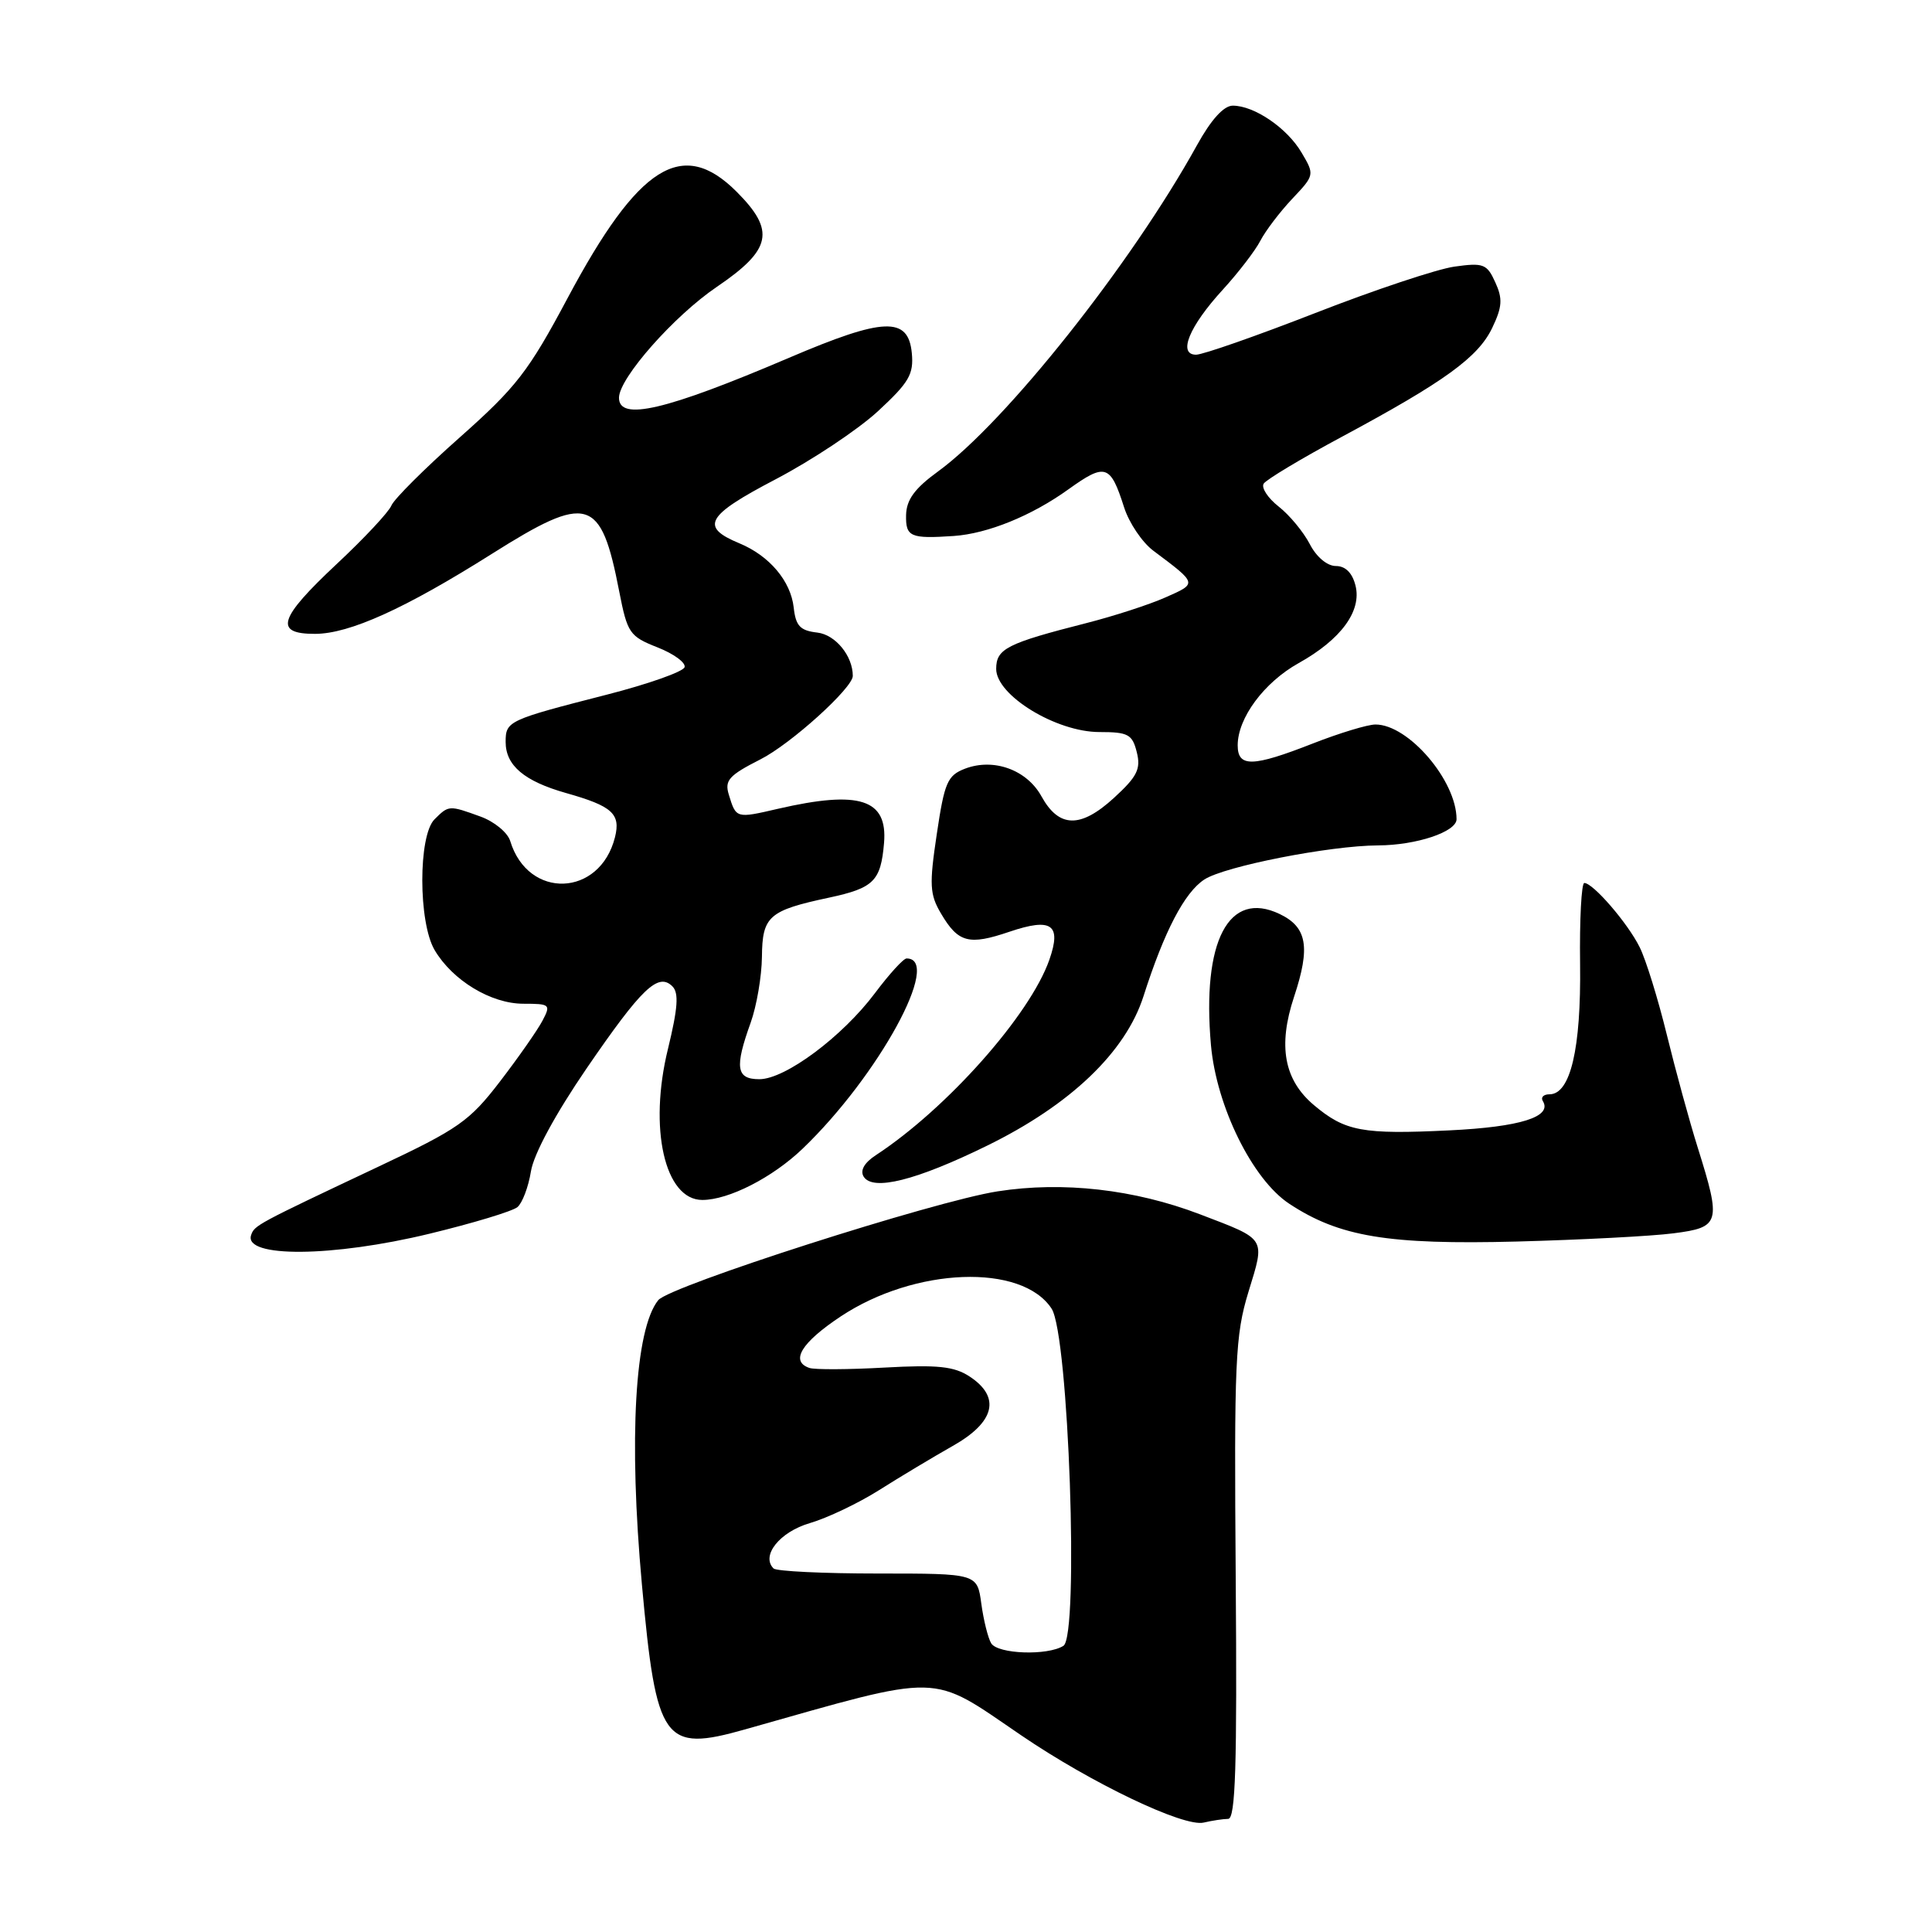 <?xml version="1.0" encoding="UTF-8" standalone="no"?>
<!DOCTYPE svg PUBLIC "-//W3C//DTD SVG 1.1//EN" "http://www.w3.org/Graphics/SVG/1.1/DTD/svg11.dtd" >
<svg xmlns="http://www.w3.org/2000/svg" xmlns:xlink="http://www.w3.org/1999/xlink" version="1.1" viewBox="0 0 256 256">
 <g >
 <path fill="currentColor"
d=" M 162.74 241.01 C 163.71 241.00 163.93 233.99 163.74 209.25 C 163.52 180.31 163.67 176.94 165.43 171.17 C 167.65 163.92 167.89 164.30 159.00 160.90 C 150.33 157.59 140.85 156.51 132.19 157.86 C 123.79 159.16 88.72 170.41 87.22 172.28 C 84.12 176.13 83.29 190.65 85.06 210.00 C 86.97 230.87 87.92 232.21 98.74 229.15 C 125.23 221.66 123.09 221.61 135.30 229.93 C 144.62 236.28 156.86 242.13 159.50 241.50 C 160.60 241.24 162.06 241.02 162.74 241.01 Z  M 56.93 163.47 C 62.67 162.08 67.90 160.50 68.56 159.95 C 69.21 159.41 70.02 157.28 70.35 155.22 C 70.72 152.92 73.57 147.65 77.72 141.58 C 85.04 130.90 87.22 128.82 89.10 130.70 C 89.97 131.57 89.82 133.59 88.51 138.98 C 85.92 149.51 88.08 159.00 93.06 159.00 C 96.56 159.00 102.37 156.03 106.36 152.20 C 116.40 142.57 124.91 127.00 120.13 127.00 C 119.71 127.00 117.83 129.07 115.94 131.59 C 111.62 137.36 104.05 143.00 100.62 143.00 C 97.55 143.00 97.32 141.47 99.47 135.50 C 100.26 133.30 100.93 129.38 100.96 126.79 C 101.01 121.40 101.85 120.65 109.86 118.94 C 115.78 117.67 116.71 116.75 117.14 111.70 C 117.63 105.88 113.89 104.68 103.08 107.17 C 97.52 108.46 97.54 108.46 96.57 105.29 C 95.99 103.40 96.59 102.74 100.76 100.62 C 104.78 98.59 113.00 91.16 113.00 89.56 C 113.00 86.91 110.70 84.10 108.30 83.82 C 106.02 83.56 105.44 82.94 105.17 80.50 C 104.78 76.99 101.95 73.64 97.97 71.99 C 92.71 69.81 93.55 68.33 102.79 63.50 C 107.58 60.99 113.67 56.94 116.32 54.50 C 120.45 50.68 121.09 49.60 120.82 46.78 C 120.35 41.92 117.12 42.04 104.55 47.41 C 88.20 54.39 81.96 55.85 82.02 52.67 C 82.08 50.05 89.31 41.86 94.97 38.02 C 102.26 33.07 102.78 30.58 97.60 25.40 C 90.42 18.22 84.61 21.88 75.22 39.48 C 70.04 49.21 68.41 51.31 60.94 57.94 C 56.30 62.05 52.21 66.13 51.86 66.99 C 51.51 67.85 48.25 71.34 44.61 74.74 C 36.91 81.95 36.27 84.00 41.75 83.99 C 46.31 83.98 53.66 80.65 65.11 73.43 C 77.93 65.34 79.62 65.83 82.05 78.37 C 83.13 83.90 83.42 84.32 87.12 85.78 C 89.29 86.63 90.90 87.82 90.71 88.41 C 90.51 89.01 85.89 90.64 80.43 92.04 C 67.31 95.40 67.00 95.54 67.00 98.31 C 67.00 101.43 69.46 103.51 75.00 105.08 C 81.13 106.81 82.26 107.83 81.49 110.93 C 79.50 118.87 69.98 119.23 67.61 111.45 C 67.27 110.32 65.50 108.86 63.67 108.20 C 59.49 106.68 59.46 106.69 57.57 108.57 C 55.41 110.74 55.42 122.21 57.59 125.89 C 59.97 129.92 65.07 133.00 69.35 133.00 C 72.89 133.00 73.01 133.11 71.88 135.25 C 71.23 136.49 68.70 140.11 66.26 143.29 C 62.22 148.56 60.77 149.58 50.16 154.58 C 33.94 162.24 33.71 162.36 33.27 163.67 C 32.28 166.68 44.07 166.59 56.93 163.47 Z  M 221.75 163.42 C 227.93 162.63 228.09 162.05 224.97 152.10 C 223.86 148.58 222.02 141.83 220.86 137.10 C 219.70 132.37 218.09 127.15 217.26 125.50 C 215.68 122.31 211.09 117.00 209.93 117.00 C 209.55 117.00 209.29 121.84 209.37 127.75 C 209.51 138.97 208.09 145.00 205.32 145.00 C 204.53 145.00 204.13 145.40 204.43 145.89 C 205.73 147.98 201.45 149.33 192.05 149.78 C 180.54 150.34 178.23 149.91 174.11 146.44 C 170.14 143.10 169.31 138.59 171.47 132.08 C 173.66 125.49 173.20 122.85 169.56 121.11 C 162.80 117.88 159.24 124.70 160.46 138.50 C 161.19 146.62 165.96 156.29 170.83 159.50 C 177.46 163.88 183.94 164.95 201.00 164.51 C 209.53 164.28 218.86 163.80 221.75 163.42 Z  M 130.79 151.81 C 141.84 146.40 149.15 139.41 151.52 132.00 C 154.27 123.40 156.95 118.26 159.58 116.54 C 162.26 114.79 176.20 112.05 182.60 112.02 C 187.68 112.00 193.00 110.22 193.00 108.55 C 193.00 103.44 186.63 96.00 182.26 96.00 C 181.22 96.00 177.51 97.13 174.00 98.50 C 165.97 101.65 164.00 101.70 164.00 98.75 C 164.01 95.13 167.49 90.43 172.07 87.87 C 177.69 84.74 180.46 80.96 179.61 77.59 C 179.19 75.91 178.28 75.00 177.01 75.00 C 175.86 75.00 174.43 73.80 173.55 72.09 C 172.72 70.49 170.87 68.25 169.44 67.13 C 168.00 66.00 167.11 64.64 167.44 64.09 C 167.78 63.55 172.43 60.76 177.78 57.89 C 191.41 50.57 195.87 47.34 197.73 43.44 C 199.06 40.66 199.13 39.58 198.13 37.40 C 197.03 34.97 196.56 34.79 192.71 35.33 C 190.40 35.66 182.11 38.42 174.30 41.47 C 166.50 44.51 159.38 47.00 158.49 47.00 C 156.03 47.00 157.57 43.25 162.02 38.39 C 164.08 36.14 166.33 33.21 167.01 31.89 C 167.69 30.58 169.59 28.08 171.23 26.34 C 174.19 23.21 174.20 23.15 172.47 20.23 C 170.55 16.96 166.20 14.00 163.35 14.00 C 162.15 14.00 160.47 15.86 158.60 19.25 C 149.90 34.99 133.23 55.98 124.28 62.48 C 121.20 64.72 120.11 66.21 120.06 68.25 C 120.00 71.13 120.62 71.41 126.38 71.02 C 130.87 70.71 136.69 68.35 141.57 64.84 C 146.48 61.32 147.13 61.53 148.95 67.23 C 149.61 69.29 151.35 71.87 152.82 72.97 C 158.70 77.38 158.68 77.28 154.43 79.16 C 152.27 80.12 147.57 81.64 144.00 82.55 C 133.40 85.25 132.00 85.96 132.00 88.64 C 132.00 92.14 139.95 97.00 145.68 97.00 C 149.49 97.00 150.04 97.30 150.63 99.67 C 151.19 101.89 150.69 102.90 147.60 105.73 C 143.17 109.78 140.32 109.72 138.00 105.52 C 136.06 102.00 131.67 100.41 127.88 101.85 C 125.54 102.75 125.15 103.65 124.13 110.51 C 123.12 117.25 123.19 118.52 124.69 121.05 C 126.97 124.92 128.38 125.29 133.76 123.46 C 139.35 121.57 140.68 122.49 139.05 127.16 C 136.50 134.47 125.47 146.90 116.05 153.07 C 114.52 154.07 113.94 155.10 114.44 155.91 C 115.65 157.86 121.39 156.42 130.79 151.81 Z  M 131.34 217.75 C 130.92 217.06 130.33 214.70 130.03 212.50 C 129.49 208.50 129.49 208.50 116.34 208.50 C 109.10 208.50 102.88 208.20 102.50 207.83 C 100.80 206.14 103.32 202.98 107.31 201.82 C 109.61 201.15 113.75 199.18 116.50 197.44 C 119.25 195.70 123.64 193.07 126.25 191.59 C 131.84 188.44 132.64 185.12 128.47 182.39 C 126.43 181.05 124.24 180.82 117.22 181.21 C 112.42 181.48 107.94 181.50 107.25 181.26 C 104.67 180.38 106.17 177.91 111.39 174.44 C 121.23 167.91 135.40 167.38 139.34 173.40 C 141.61 176.85 143.00 216.75 140.91 218.08 C 138.81 219.41 132.23 219.18 131.34 217.75 Z "/>
</g>
</svg>